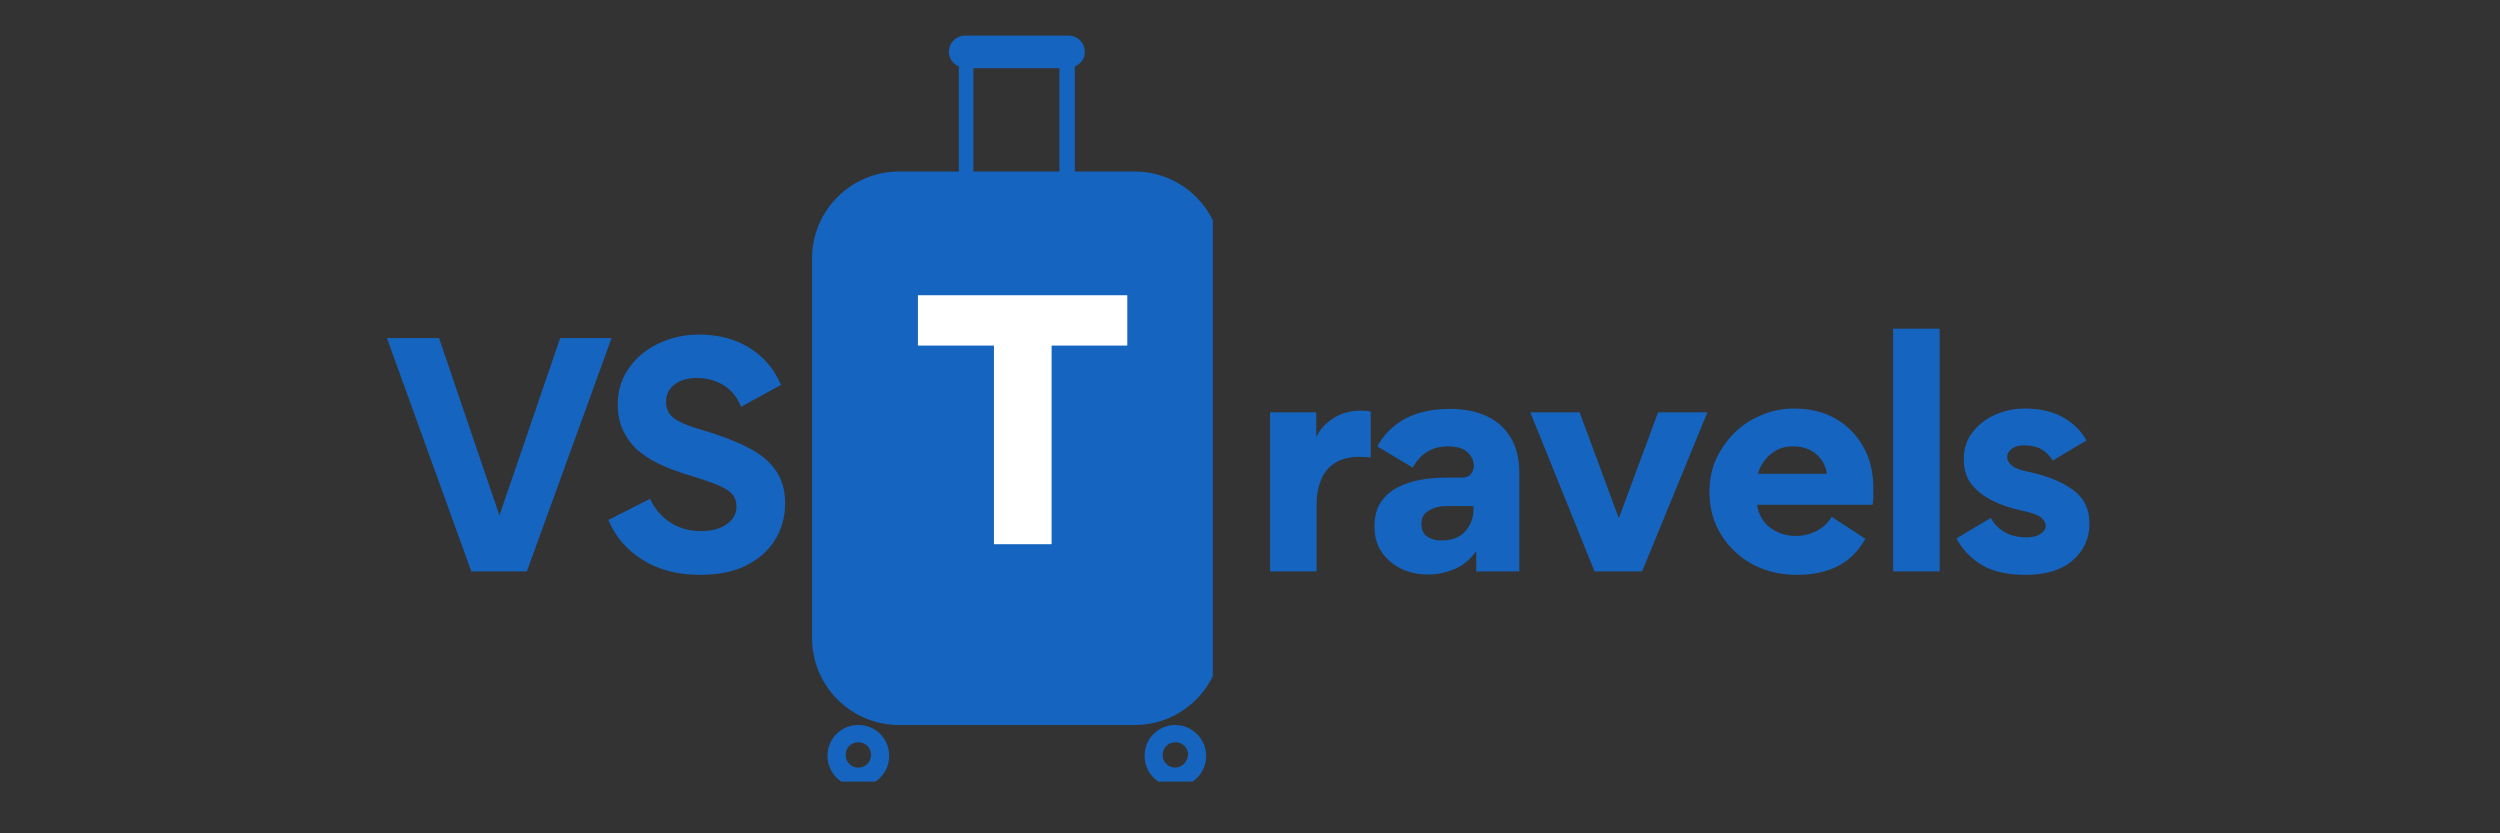 <svg xmlns="http://www.w3.org/2000/svg" xmlns:xlink="http://www.w3.org/1999/xlink" width="150" zoomAndPan="magnify" viewBox="0 0 112.5 37.5" height="50" preserveAspectRatio="xMidYMid meet" version="1.0"><rect x="0" y="0" width="112.5" height="37.5" fill="#333333" stroke="none"/><defs><g/><clipPath id="f24a6e5bc2"><path d="M 36.543 1.508 L 54.578 1.508 L 54.578 33 L 36.543 33 Z M 36.543 1.508 " clip-rule="nonzero"/></clipPath><clipPath id="3fda61f4d1"><path d="M 37 32 L 41 32 L 41 35.172 L 37 35.172 Z M 37 32 " clip-rule="nonzero"/></clipPath><clipPath id="7d93034dc8"><path d="M 51 32 L 54.578 32 L 54.578 35.172 L 51 35.172 Z M 51 32 " clip-rule="nonzero"/></clipPath></defs><g clip-path="url(#f24a6e5bc2)"><path fill="#1565c0" d="M 51.059 7.719 L 48.367 7.719 L 48.367 2.988 C 48.652 2.867 48.816 2.621 48.816 2.336 C 48.816 1.926 48.488 1.602 48.082 1.602 L 43.434 1.602 C 43.027 1.602 42.699 1.926 42.699 2.336 C 42.699 2.621 42.906 2.906 43.148 2.988 L 43.148 7.719 L 40.457 7.719 C 38.297 7.719 36.543 9.469 36.543 11.629 L 36.543 28.711 C 36.543 30.875 38.297 32.625 40.457 32.625 L 51.059 32.625 C 53.219 32.625 54.973 30.875 54.973 28.711 L 54.973 11.629 C 54.973 9.469 53.219 7.719 51.059 7.719 Z M 47.676 7.719 L 43.801 7.719 L 43.801 3.07 L 47.676 3.07 Z M 47.676 7.719 " fill-opacity="1" fill-rule="nonzero"/></g><g clip-path="url(#3fda61f4d1)"><path fill="#1565c0" d="M 38.625 32.625 C 37.848 32.625 37.238 33.238 37.238 34.012 C 37.238 34.785 37.848 35.398 38.625 35.398 C 39.398 35.398 40.012 34.785 40.012 34.012 C 40.012 33.238 39.398 32.625 38.625 32.625 Z M 38.625 34.543 C 38.297 34.543 38.055 34.297 38.055 33.973 C 38.055 33.645 38.297 33.402 38.625 33.402 C 38.949 33.402 39.195 33.645 39.195 33.973 C 39.195 34.297 38.949 34.543 38.625 34.543 Z M 38.625 34.543 " fill-opacity="1" fill-rule="nonzero"/></g><g clip-path="url(#7d93034dc8)"><path fill="#1565c0" d="M 52.895 32.625 C 52.117 32.625 51.508 33.238 51.508 34.012 C 51.508 34.785 52.117 35.398 52.895 35.398 C 53.668 35.398 54.277 34.785 54.277 34.012 C 54.277 33.238 53.625 32.625 52.895 32.625 Z M 52.895 34.543 C 52.566 34.543 52.32 34.297 52.32 33.973 C 52.32 33.645 52.566 33.402 52.895 33.402 C 53.219 33.402 53.465 33.645 53.465 33.973 C 53.422 34.297 53.18 34.543 52.895 34.543 Z M 52.895 34.543 " fill-opacity="1" fill-rule="nonzero"/></g><g fill="#ffffff" fill-opacity="1"><g transform="translate(41.119, 24.489)"><g><path d="M 9.609 -8.938 L 6.203 -8.938 L 6.203 0 L 3.609 0 L 3.609 -8.938 L 0.188 -8.938 L 0.188 -11.203 L 9.609 -11.203 Z M 9.609 -8.938 "/></g></g></g><g fill="#1565c0" fill-opacity="1"><g transform="translate(17.209, 25.712)"><g><path d="M 0.203 -10.5 L 2.547 -10.5 L 5.266 -2.516 L 8 -10.5 L 10.312 -10.5 L 6.5 0 L 4 0 Z M 0.203 -10.5 "/></g></g></g><g fill="#1565c0" fill-opacity="1"><g transform="translate(27.127, 25.712)"><g><path d="M 2.844 -7.625 C 2.844 -7.289 2.984 -7.031 3.266 -6.844 C 3.547 -6.664 3.969 -6.5 4.531 -6.344 C 5.312 -6.113 5.973 -5.859 6.516 -5.578 C 7.066 -5.305 7.484 -4.969 7.766 -4.562 C 8.055 -4.164 8.203 -3.672 8.203 -3.078 C 8.203 -2.461 8.051 -1.91 7.75 -1.422 C 7.457 -0.941 7.023 -0.555 6.453 -0.266 C 5.891 0.016 5.191 0.156 4.359 0.156 C 3.367 0.156 2.516 -0.066 1.797 -0.516 C 1.078 -0.961 0.562 -1.562 0.25 -2.312 L 2.125 -3.266 C 2.332 -2.816 2.633 -2.461 3.031 -2.203 C 3.438 -1.941 3.898 -1.812 4.422 -1.812 C 4.898 -1.812 5.285 -1.914 5.578 -2.125 C 5.867 -2.332 6.016 -2.598 6.016 -2.922 C 6.016 -3.129 5.957 -3.305 5.844 -3.453 C 5.727 -3.598 5.523 -3.734 5.234 -3.859 C 4.941 -3.984 4.539 -4.125 4.031 -4.281 C 3.469 -4.445 2.973 -4.629 2.547 -4.828 C 2.117 -5.035 1.758 -5.273 1.469 -5.547 C 1.227 -5.785 1.035 -6.066 0.891 -6.391 C 0.742 -6.723 0.672 -7.094 0.672 -7.5 C 0.672 -8.125 0.836 -8.672 1.172 -9.141 C 1.504 -9.617 1.945 -9.988 2.5 -10.25 C 3.062 -10.52 3.672 -10.656 4.328 -10.656 C 5.203 -10.656 5.957 -10.457 6.594 -10.062 C 7.238 -9.664 7.711 -9.109 8.016 -8.391 L 6.219 -7.406 C 6.051 -7.832 5.789 -8.156 5.438 -8.375 C 5.082 -8.594 4.68 -8.703 4.234 -8.703 C 3.797 -8.703 3.453 -8.598 3.203 -8.391 C 2.961 -8.191 2.844 -7.938 2.844 -7.625 Z M 2.844 -7.625 "/></g></g></g><g fill="#1565c0" fill-opacity="1"><g transform="translate(56.185, 25.712)"><g><path d="M 5.5 -5.125 C 5.332 -5.145 5.164 -5.156 5 -5.156 C 4.531 -5.156 4.148 -5.055 3.859 -4.859 C 3.578 -4.672 3.375 -4.414 3.25 -4.094 C 3.125 -3.781 3.062 -3.426 3.062 -3.031 L 3.062 0 L 0.969 0 L 0.969 -7.156 L 3.047 -7.156 L 3.047 -6.062 L 3.062 -6.062 C 3.195 -6.375 3.441 -6.645 3.797 -6.875 C 4.148 -7.113 4.578 -7.234 5.078 -7.234 C 5.242 -7.234 5.383 -7.219 5.5 -7.188 Z M 5.5 -5.125 "/></g></g></g><g fill="#1565c0" fill-opacity="1"><g transform="translate(61.291, 25.712)"><g><path d="M 2.969 0.141 C 2.539 0.141 2.145 0.055 1.781 -0.109 C 1.414 -0.285 1.117 -0.535 0.891 -0.859 C 0.672 -1.18 0.562 -1.562 0.562 -2 L 0.562 -2.031 C 0.562 -2.469 0.656 -2.828 0.844 -3.109 C 1.039 -3.398 1.297 -3.625 1.609 -3.781 C 1.93 -3.945 2.281 -4.062 2.656 -4.125 C 3.031 -4.188 3.395 -4.219 3.75 -4.219 L 4.469 -4.219 C 4.664 -4.219 4.805 -4.27 4.891 -4.375 C 4.984 -4.477 5.031 -4.602 5.031 -4.75 C 5.031 -4.977 4.938 -5.18 4.75 -5.359 C 4.562 -5.535 4.27 -5.625 3.875 -5.625 C 3.5 -5.625 3.18 -5.539 2.922 -5.375 C 2.672 -5.219 2.457 -4.984 2.281 -4.672 L 0.688 -5.625 C 0.969 -6.145 1.379 -6.555 1.922 -6.859 C 2.473 -7.16 3.156 -7.312 3.969 -7.312 C 4.57 -7.312 5.109 -7.207 5.578 -7 C 6.047 -6.789 6.41 -6.473 6.672 -6.047 C 6.941 -5.617 7.078 -5.082 7.078 -4.438 L 7.078 0 L 5.141 0 L 5.141 -0.891 L 5.125 -0.891 C 4.852 -0.516 4.523 -0.25 4.141 -0.094 C 3.754 0.062 3.363 0.141 2.969 0.141 Z M 3.578 -1.391 C 4.047 -1.391 4.398 -1.523 4.641 -1.797 C 4.891 -2.078 5.016 -2.406 5.016 -2.781 L 5.016 -2.938 L 3.75 -2.938 C 3.477 -2.938 3.227 -2.867 3 -2.734 C 2.781 -2.609 2.672 -2.406 2.672 -2.125 C 2.672 -1.875 2.758 -1.688 2.938 -1.562 C 3.113 -1.445 3.328 -1.391 3.578 -1.391 Z M 3.578 -1.391 "/></g></g></g><g fill="#1565c0" fill-opacity="1"><g transform="translate(68.676, 25.712)"><g><path d="M 0.188 -7.156 L 2.406 -7.156 L 4.172 -2.391 L 5.938 -7.156 L 8.156 -7.156 L 5.219 0 L 3.078 0 Z M 0.188 -7.156 "/></g></g></g><g fill="#1565c0" fill-opacity="1"><g transform="translate(76.409, 25.712)"><g><path d="M 2.656 -3 C 2.727 -2.551 2.93 -2.203 3.266 -1.953 C 3.598 -1.711 3.984 -1.594 4.422 -1.594 C 4.723 -1.594 5.023 -1.664 5.328 -1.812 C 5.629 -1.969 5.859 -2.18 6.016 -2.453 L 7.531 -1.469 C 6.938 -0.383 5.91 0.156 4.453 0.156 C 3.723 0.156 3.062 0 2.469 -0.312 C 1.875 -0.633 1.398 -1.078 1.047 -1.641 C 0.691 -2.203 0.516 -2.852 0.516 -3.594 C 0.516 -4.113 0.613 -4.598 0.812 -5.047 C 1.02 -5.492 1.297 -5.891 1.641 -6.234 C 1.992 -6.578 2.398 -6.844 2.859 -7.031 C 3.316 -7.227 3.801 -7.328 4.312 -7.328 C 5.031 -7.328 5.656 -7.176 6.188 -6.875 C 6.719 -6.57 7.133 -6.148 7.438 -5.609 C 7.738 -5.078 7.891 -4.457 7.891 -3.75 C 7.891 -3.625 7.891 -3.5 7.891 -3.375 C 7.891 -3.25 7.879 -3.125 7.859 -3 Z M 5.797 -4.391 C 5.785 -4.566 5.723 -4.75 5.609 -4.938 C 5.492 -5.133 5.328 -5.297 5.109 -5.422 C 4.891 -5.555 4.609 -5.625 4.266 -5.625 C 3.953 -5.625 3.68 -5.551 3.453 -5.406 C 3.234 -5.27 3.062 -5.102 2.938 -4.906 C 2.812 -4.719 2.734 -4.547 2.703 -4.391 Z M 5.797 -4.391 "/></g></g></g><g fill="#1565c0" fill-opacity="1"><g transform="translate(84.222, 25.712)"><g><path d="M 3.062 -10.922 L 3.062 0 L 0.969 0 L 0.969 -10.922 Z M 3.062 -10.922 "/></g></g></g><g fill="#1565c0" fill-opacity="1"><g transform="translate(87.667, 25.712)"><g><path d="M 6.359 -2.156 C 6.359 -1.488 6.109 -0.938 5.609 -0.5 C 5.109 -0.062 4.406 0.156 3.5 0.156 C 2.656 0.156 1.988 0.004 1.5 -0.297 C 1.008 -0.598 0.633 -0.992 0.375 -1.484 L 1.922 -2.406 C 2.047 -2.156 2.242 -1.945 2.516 -1.781 C 2.797 -1.613 3.133 -1.531 3.531 -1.531 C 3.789 -1.531 4 -1.582 4.156 -1.688 C 4.312 -1.789 4.391 -1.91 4.391 -2.047 C 4.391 -2.172 4.328 -2.289 4.203 -2.406 C 4.078 -2.531 3.758 -2.645 3.25 -2.75 C 2.812 -2.844 2.398 -2.984 2.016 -3.172 C 1.629 -3.359 1.312 -3.602 1.062 -3.906 C 0.82 -4.207 0.703 -4.594 0.703 -5.062 C 0.703 -5.52 0.832 -5.914 1.094 -6.25 C 1.352 -6.594 1.691 -6.859 2.109 -7.047 C 2.523 -7.234 2.973 -7.328 3.453 -7.328 C 4.141 -7.328 4.719 -7.191 5.188 -6.922 C 5.656 -6.648 6 -6.305 6.219 -5.891 L 4.703 -4.984 C 4.586 -5.191 4.426 -5.359 4.219 -5.484 C 4.008 -5.609 3.738 -5.672 3.406 -5.672 C 3.176 -5.672 2.992 -5.617 2.859 -5.516 C 2.723 -5.41 2.656 -5.285 2.656 -5.141 C 2.656 -5.004 2.723 -4.879 2.859 -4.766 C 2.992 -4.648 3.238 -4.555 3.594 -4.484 C 4.445 -4.305 5.117 -4.035 5.609 -3.672 C 6.109 -3.316 6.359 -2.812 6.359 -2.156 Z M 6.359 -2.156 "/></g></g></g></svg>